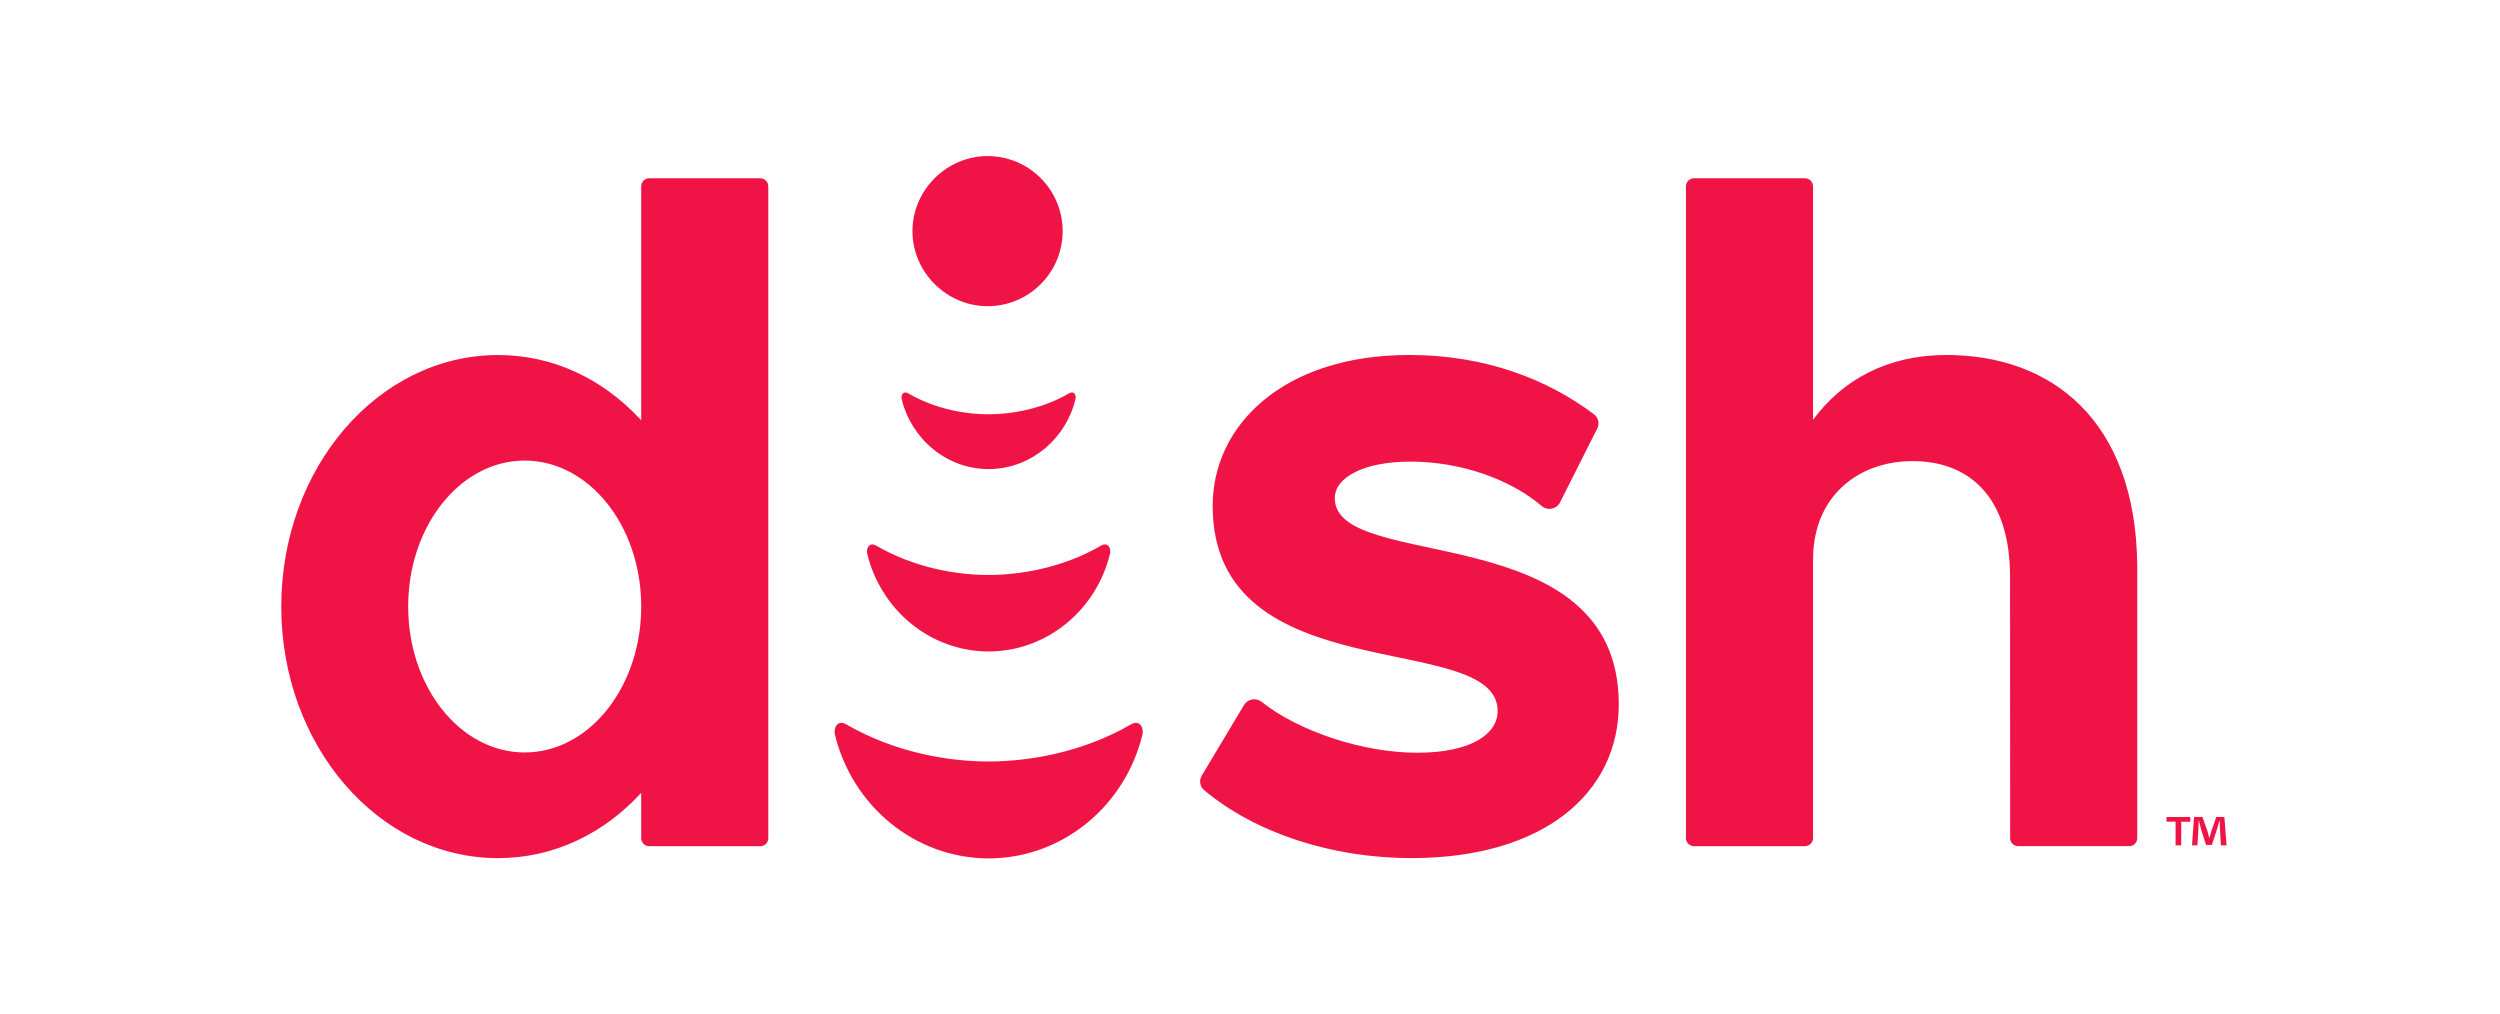 <svg width="207" height="84" viewBox="0 0 207 84" fill="none" xmlns="http://www.w3.org/2000/svg">
<path d="M94.592 60.837C93.182 66.627 88.151 70.938 82.119 71.074L81.9 71.077H81.825C75.697 71.041 70.561 66.697 69.134 60.837C68.991 60.251 69.358 59.578 70.047 59.963C74.247 62.403 78.759 63.057 81.861 63.052C84.963 63.047 89.472 62.403 93.675 59.963C94.364 59.578 94.731 60.251 94.592 60.837ZM62.947 14.76C63.291 14.76 63.575 15.02 63.611 15.355L63.615 15.428V69.4C63.615 69.577 63.545 69.747 63.42 69.872C63.312 69.98 63.172 70.047 63.023 70.063L62.947 70.068H53.761C53.584 70.068 53.413 69.998 53.288 69.872C53.18 69.765 53.113 69.625 53.096 69.475L53.092 69.4V65.647C50.016 69.006 45.881 71.053 41.24 71.053C31.325 71.053 23.288 61.73 23.288 50.225C23.288 38.721 31.325 29.397 41.24 29.397C45.793 29.397 49.85 31.363 52.906 34.603L53.092 34.803V15.428C53.092 15.083 53.353 14.8 53.688 14.764L53.761 14.76H62.947ZM116.688 29.392C123.054 29.392 128.173 31.442 131.977 34.3C132.335 34.566 132.453 35.045 132.271 35.444L132.23 35.522L129.148 41.642C129.002 41.896 128.752 42.072 128.463 42.122C128.175 42.172 127.879 42.092 127.656 41.902C125.138 39.751 121.084 38.222 116.77 38.222C112.987 38.222 110.521 39.496 110.521 41.251C110.521 47.496 134.035 42.656 134.035 58.318C134.035 65.628 127.869 71.051 116.852 71.051C110.272 71.051 103.916 68.963 99.704 65.425C99.37 65.144 99.277 64.672 99.469 64.288L99.511 64.213L103.007 58.368C103.155 58.129 103.397 57.964 103.674 57.915C103.951 57.865 104.235 57.937 104.456 58.11C107.542 60.556 112.852 62.327 117.346 62.327C121.867 62.327 124.005 60.743 124.005 58.873C124.005 52.041 100.408 57.418 100.408 41.88C100.408 35.225 106.246 29.392 116.688 29.392ZM149.452 14.76C149.797 14.76 150.08 15.02 150.117 15.355L150.121 15.428V34.757C152.57 31.432 156.304 29.393 161.157 29.393C169.844 29.393 176.824 34.767 176.963 46.755L176.965 47.12V69.395C176.965 69.572 176.895 69.742 176.769 69.867C176.662 69.975 176.521 70.041 176.372 70.058L176.296 70.062H167.11C166.933 70.063 166.763 69.993 166.637 69.867C166.53 69.76 166.463 69.62 166.446 69.47L166.441 69.395L166.432 47.762C166.432 40.953 162.882 38.18 158.372 38.18C153.922 38.18 150.228 41.014 150.123 46.105L150.121 46.316V69.395C150.121 69.74 149.86 70.023 149.525 70.059L149.452 70.063H140.265C139.921 70.063 139.637 69.803 139.601 69.468L139.597 69.395V15.428C139.598 15.084 139.858 14.8 140.193 14.764L140.265 14.76H149.452ZM181.355 67.65V68.038H180.604V69.995H180.138V68.034H179.387V67.65H181.355ZM182.365 67.65L182.771 68.797C182.823 68.977 182.867 69.15 182.926 69.391H182.935C182.996 69.176 183.047 68.977 183.104 68.801L183.503 67.65H184.178L184.359 69.995H183.893L183.808 68.615C183.8 68.434 183.8 68.21 183.791 67.96H183.765C183.705 68.167 183.636 68.443 183.567 68.659L183.145 69.96H182.659L182.237 68.624C182.194 68.443 182.125 68.167 182.073 67.96H182.047C182.047 68.175 182.039 68.4 182.03 68.615L181.946 69.995H181.498L181.667 67.65H182.365ZM43.445 38.136C38.117 38.136 33.797 43.544 33.797 50.218C33.797 56.893 38.117 62.303 43.445 62.303C48.693 62.303 52.96 57.057 53.089 50.524L53.092 50.309V50.132C53.054 43.499 48.75 38.136 43.445 38.136ZM91.908 45.858C90.798 50.418 86.845 53.814 82.101 53.94L81.888 53.943H81.828C76.989 53.915 72.935 50.485 71.807 45.858C71.695 45.395 71.984 44.864 72.529 45.168C75.847 47.095 79.408 47.611 81.858 47.607C84.309 47.603 87.869 47.095 91.187 45.168C91.732 44.864 92.022 45.395 91.908 45.858ZM89.049 33.052C88.26 36.306 85.445 38.734 82.062 38.839L81.877 38.842H81.834C78.374 38.822 75.469 36.365 74.661 33.052C74.581 32.721 74.788 32.34 75.178 32.558C77.556 33.938 80.105 34.308 81.859 34.304C83.614 34.301 86.164 33.938 88.54 32.558C88.93 32.34 89.136 32.721 89.049 33.052ZM81.769 12.923C85.204 12.923 87.988 15.706 87.988 19.138C87.988 22.57 85.204 25.353 81.769 25.353C78.414 25.353 75.551 22.572 75.551 19.138C75.551 15.706 78.414 12.923 81.769 12.923Z" fill="#F01446"/>
</svg>
